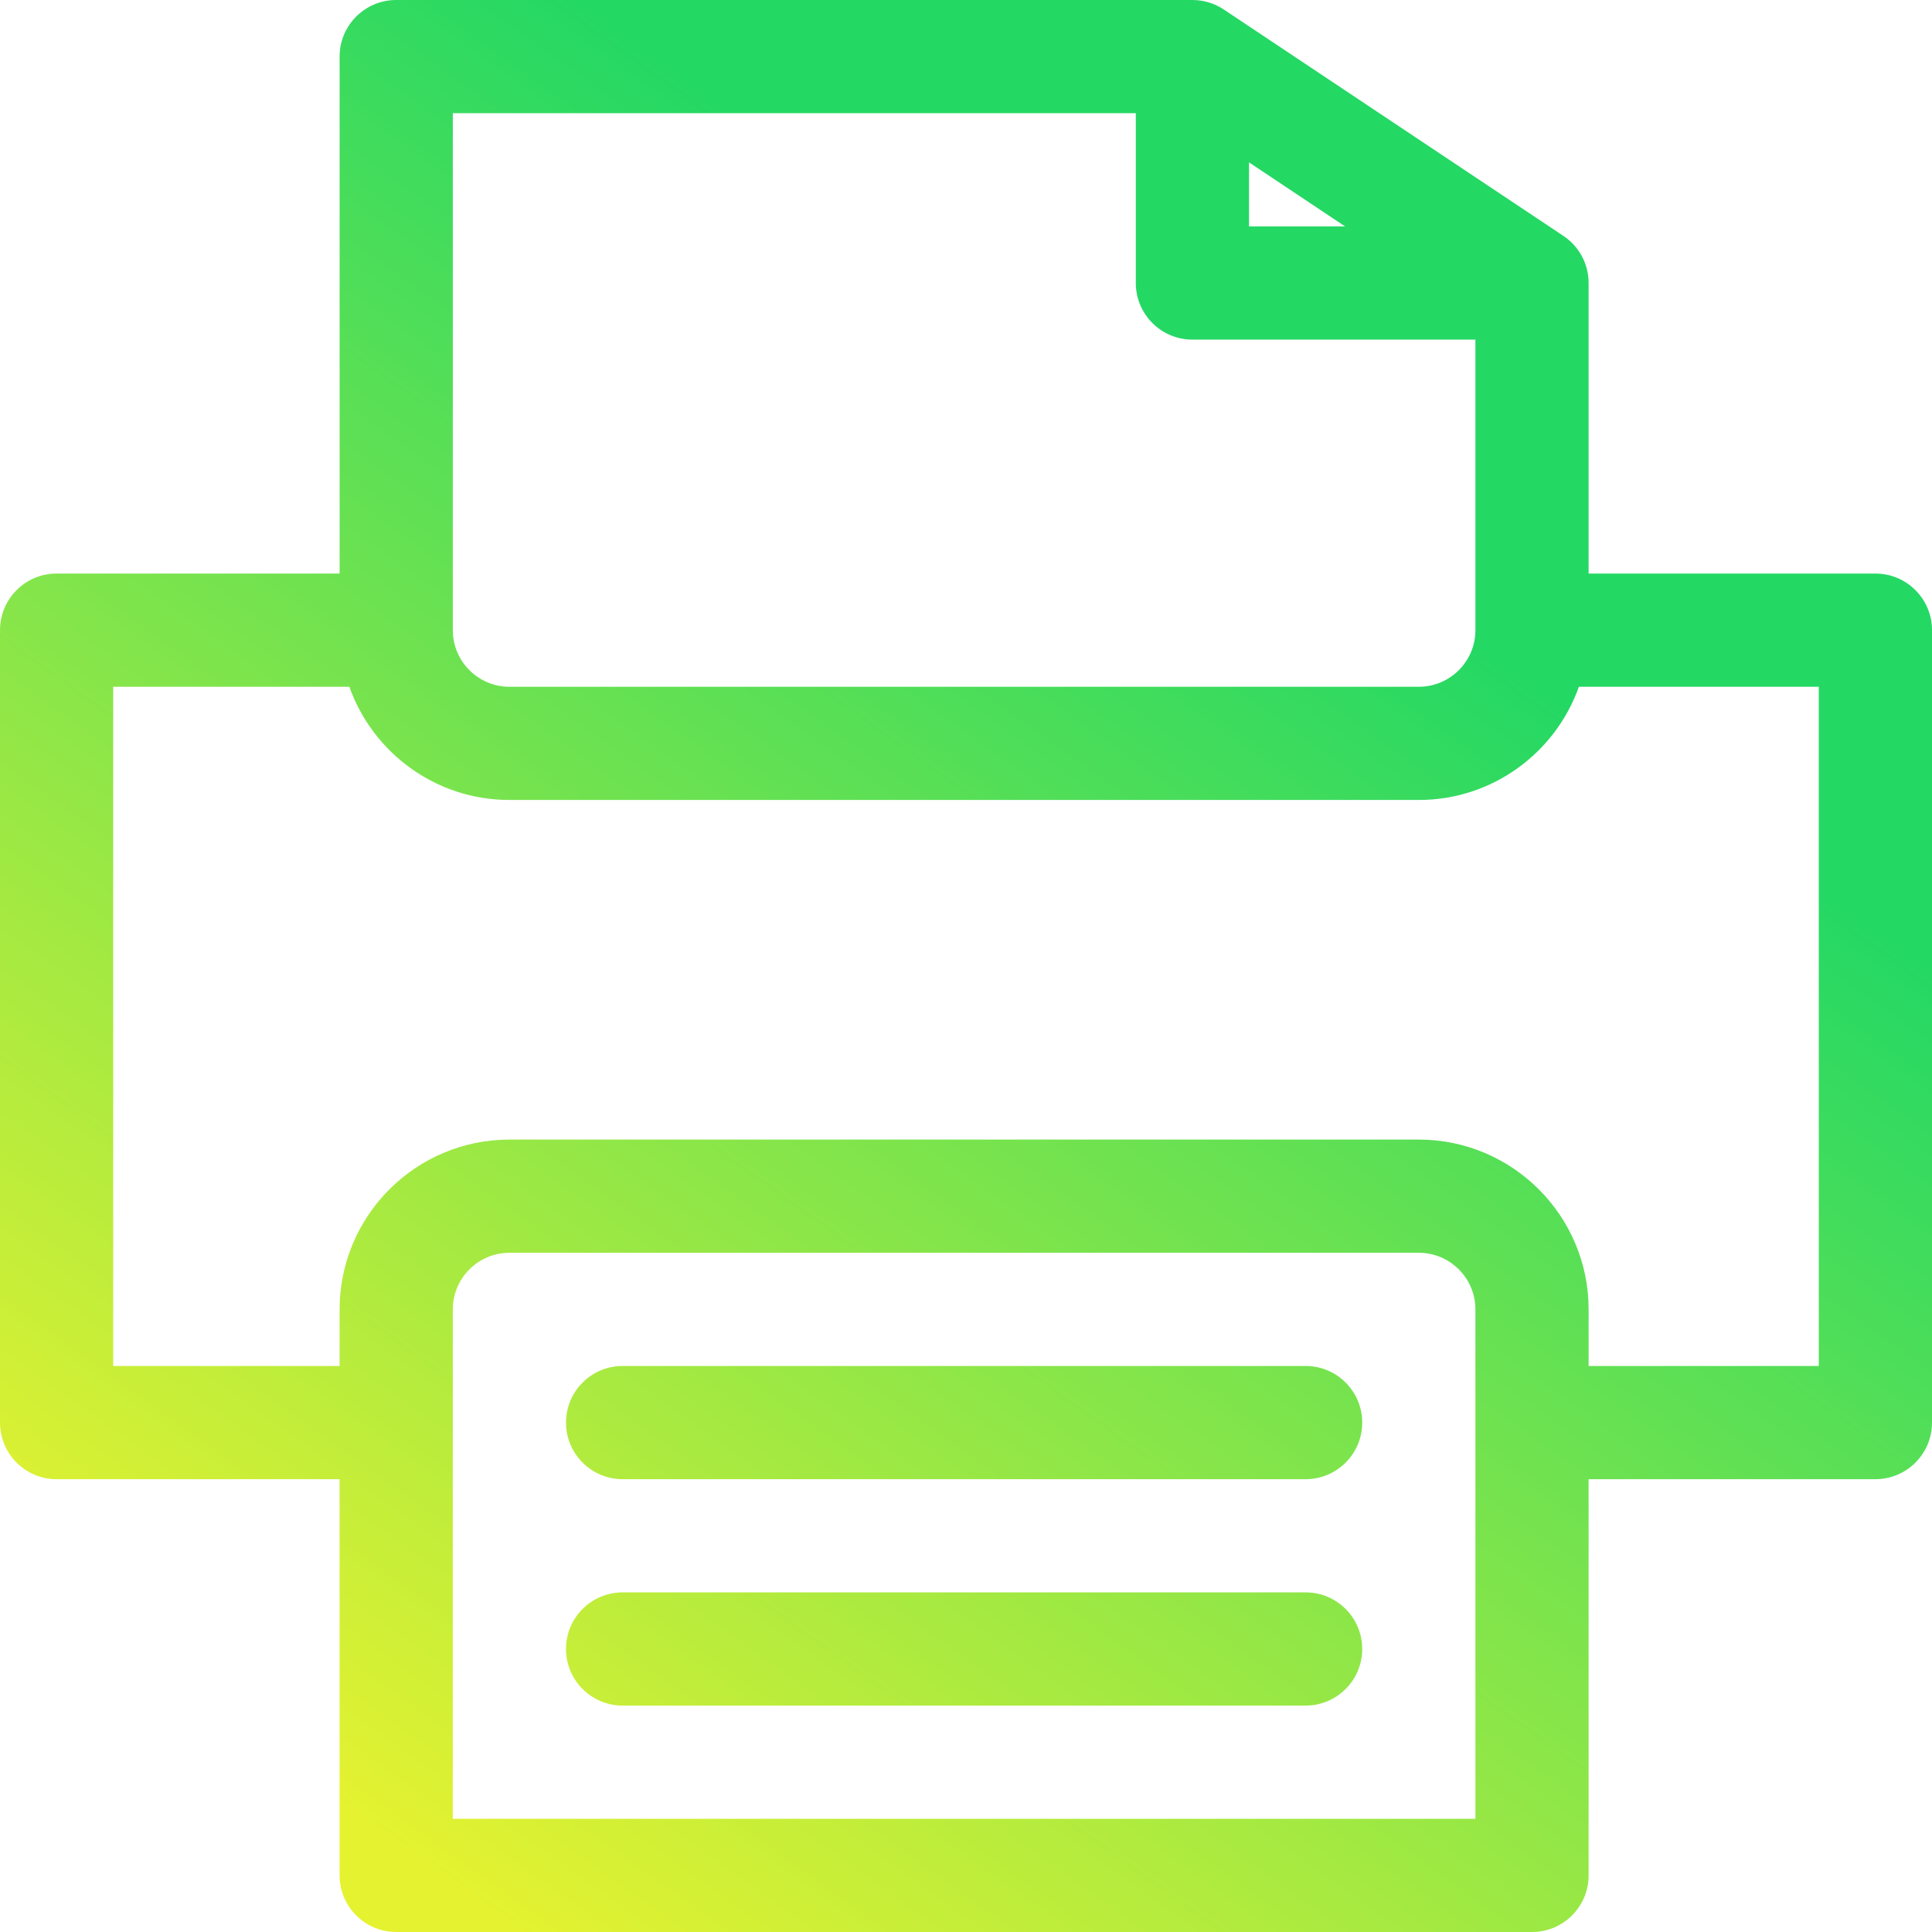 <?xml version="1.0" encoding="UTF-8" standalone="no"?>
<svg
   width="128"
   height="128"
   viewBox="0 0 128 128"
   fill="none"
   version="1.1"
   id="svg2"
   sodipodi:docname="printer.svg"
   inkscape:version="1.3.2 (091e20ef0f, 2023-11-25, custom)"
   xmlns:inkscape="http://www.inkscape.org/namespaces/inkscape"
   xmlns:sodipodi="http://sodipodi.sourceforge.net/DTD/sodipodi-0.dtd"
   xmlns="http://www.w3.org/2000/svg"
   xmlns:svg="http://www.w3.org/2000/svg">
  <sodipodi:namedview
     id="namedview2"
     pagecolor="#ffffff"
     bordercolor="#666666"
     borderopacity="1.0"
     inkscape:showpageshadow="2"
     inkscape:pageopacity="0.0"
     inkscape:pagecheckerboard="0"
     inkscape:deskcolor="#d1d1d1"
     inkscape:zoom="4.5796213"
     inkscape:cx="42.034043"
     inkscape:cy="66.708573"
     inkscape:current-layer="svg2" />
  <path
     d="m 124.25,38 h -19 V 18.75 c 0,-1.254 -0.626,-2.425 -1.67,-3.12 L 81.08,0.63 C 80.464,0.219 79.74,0 79,0 H 26.25 c -2.071,0 -3.75,1.679 -3.75,3.75 V 38 H 3.75 C 1.679,38 0,39.679 0,41.75 V 94.25 C 0,96.321 1.679,98 3.75,98 h 18.75 v 26.25 c 0,2.071 1.679,3.75 3.75,3.75 H 101.5 c 2.071,0 3.75,-1.679 3.75,-3.75 V 98 h 19 c 2.071,0 3.75,-1.679 3.75,-3.75 V 41.75 C 128,39.679 126.321,38 124.25,38 Z M 82.75,10.757 89.115,15 h -6.364 z M 30,7.5 h 45.25 v 11.25 c 0,2.071 1.679,3.75 3.75,3.75 h 18.75 v 19.25 c 0,2.068 -1.682,3.75 -3.75,3.75 H 33.75 C 31.682,45.5 30,43.818 30,41.75 Z M 97.75,120.5 H 30 V 86.75 C 30,84.682 31.682,83 33.75,83 H 94 c 2.068,0 3.75,1.682 3.75,3.75 z M 120.5,90.5 H 105.25 v -3.75 c 0,-6.203 -5.047,-11.25 -11.25,-11.25 H 33.75 c -6.203,0 -11.25,5.047 -11.25,11.25 V 90.5 H 7.5 V 45.5 H 23.145 C 24.693,49.865 28.861,53 33.75,53 H 94 c 4.889,0 9.057,-3.135 10.605,-7.5 h 15.895 z m -34,0 h -45.25 c -2.071,0 -3.75,1.679 -3.75,3.75 0,2.071 1.679,3.75 3.75,3.75 h 45.25 C 88.571,98 90.25,96.321 90.25,94.25 c 0,-2.071 -1.679,-3.75 -3.75,-3.75 z m 0,15 h -45.25 c -2.071,0 -3.75,1.679 -3.75,3.75 0,2.071 1.679,3.75 3.75,3.75 h 45.25 c 2.071,0 3.75,-1.679 3.75,-3.75 0,-2.071 -1.679,-3.75 -3.75,-3.75 z"
     fill="url(#paint0_linear)"
     id="path1"
     style="fill:url(#paint0_linear);stroke-width:1"
     sodipodi:nodetypes="scsccssscsssscsssscssssccccccsscsssscccsssscccssssccccsscccssssssssssssss" />
  <defs
     id="defs2">
    <linearGradient
       id="paint0_linear"
       x1="65.734"
       y1="151.033"
       x2="128"
       y2="64"
       gradientUnits="userSpaceOnUse">
      <stop
         id="stop1"
         offset="0"
         style="stop-color:#e5f230;stop-opacity:1;" />
      <stop
         offset="1"
         id="stop2"
         style="stop-color:#24d864;stop-opacity:1;" />
    </linearGradient>
  </defs>
</svg>

